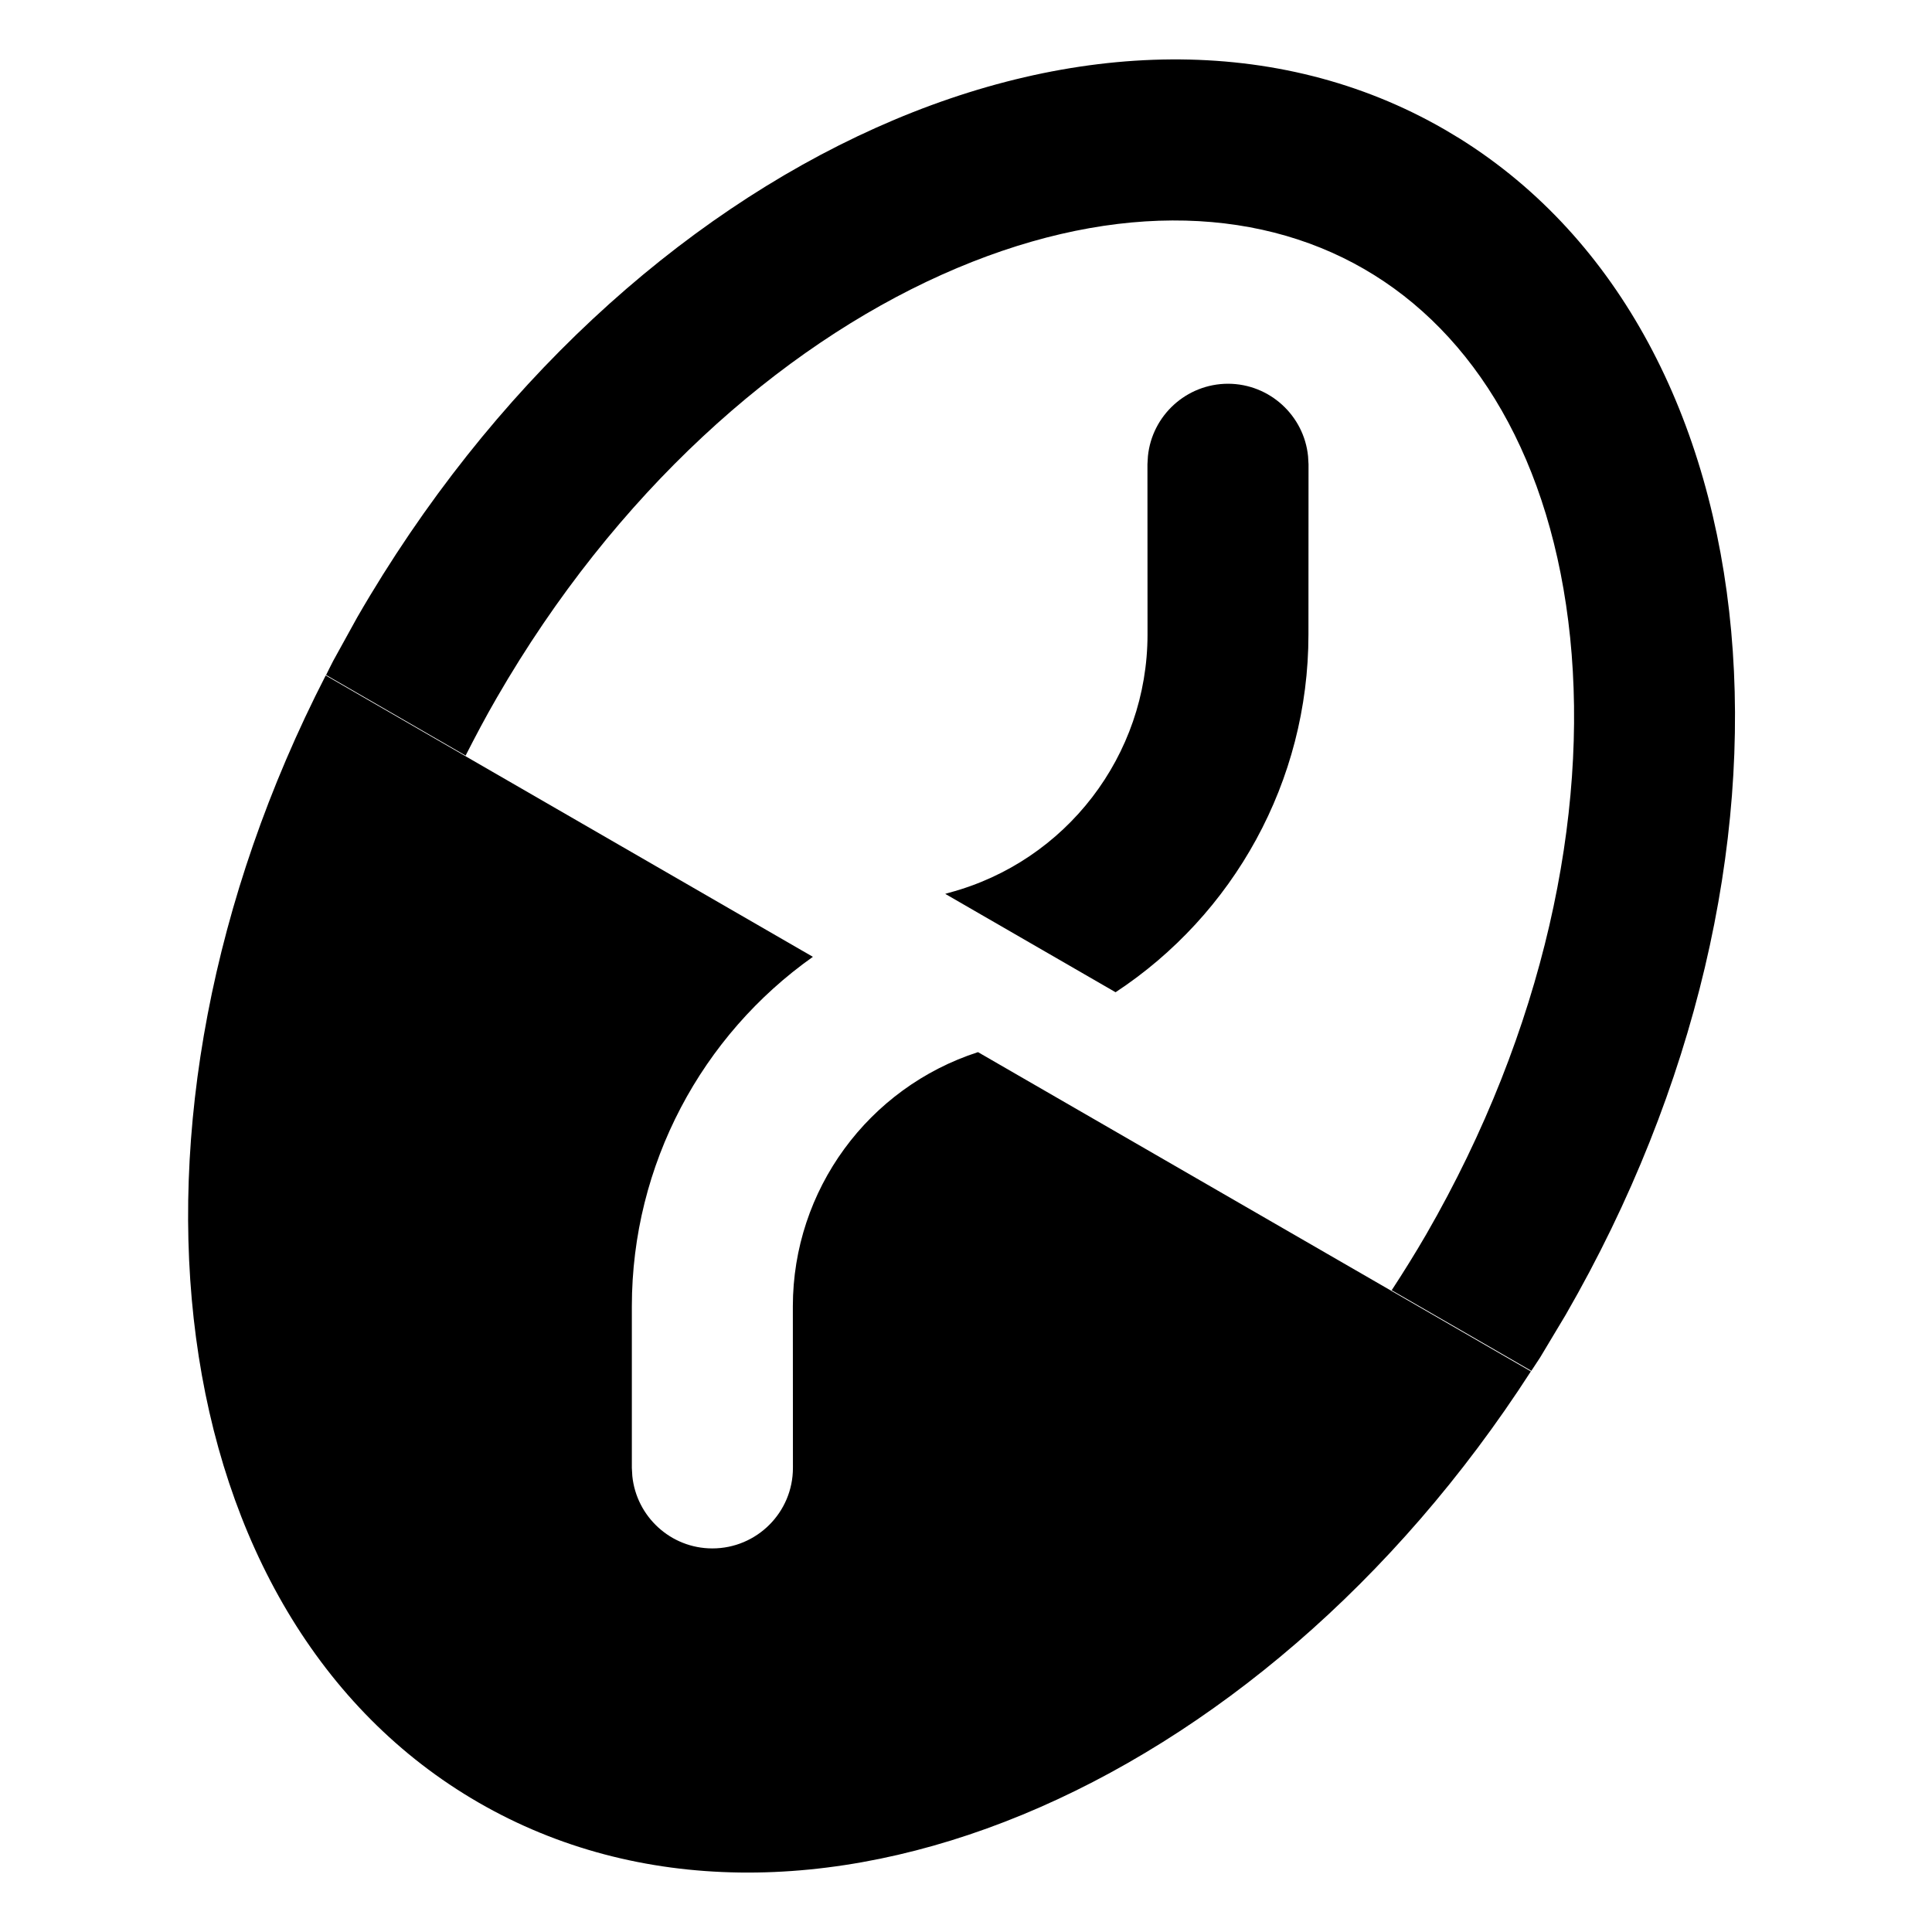 <svg width="24" height="24" viewBox="0 0 24 24" fill="none" xmlns="http://www.w3.org/2000/svg">
<path d="M4.14 8.208L4.438 7.668C7.752 1.928 13.799 -0.785 17.944 1.608L18.136 1.723C22.109 4.207 22.711 10.684 19.449 16.334L19.132 16.863C19.096 16.919 19.059 16.974 19.023 17.029L17.288 16.028C17.435 15.803 17.579 15.572 17.717 15.334C19.186 12.788 19.73 10.122 19.505 7.92C19.279 5.714 18.32 4.135 16.944 3.341C15.568 2.546 13.721 2.506 11.698 3.413C9.679 4.319 7.641 6.122 6.171 8.668C6.033 8.906 5.906 9.147 5.784 9.386L4.051 8.385C4.081 8.326 4.109 8.266 4.14 8.208Z" fill="black"/>
<path d="M5.945 22.392C1.973 20.099 1.19 13.951 4.046 8.391L10.098 11.886C8.719 12.862 7.85 14.464 7.849 16.227V18.235L7.855 18.337C7.907 18.841 8.332 19.235 8.849 19.235C9.402 19.235 9.85 18.787 9.85 18.235L9.849 16.227C9.85 14.782 10.786 13.511 12.149 13.07L19.017 17.036C15.631 22.288 9.917 24.685 5.945 22.392Z" fill="black"/>
<path d="M11.793 11.089C13.244 10.7 14.254 9.385 14.255 7.883L14.254 5.767L14.26 5.666C14.311 5.162 14.737 4.768 15.255 4.767C15.772 4.768 16.198 5.162 16.249 5.666L16.255 5.768L16.254 7.882C16.254 9.708 15.323 11.362 13.858 12.326L11.742 11.104C11.759 11.1 11.776 11.093 11.793 11.089Z" fill="black"/>
</svg>
